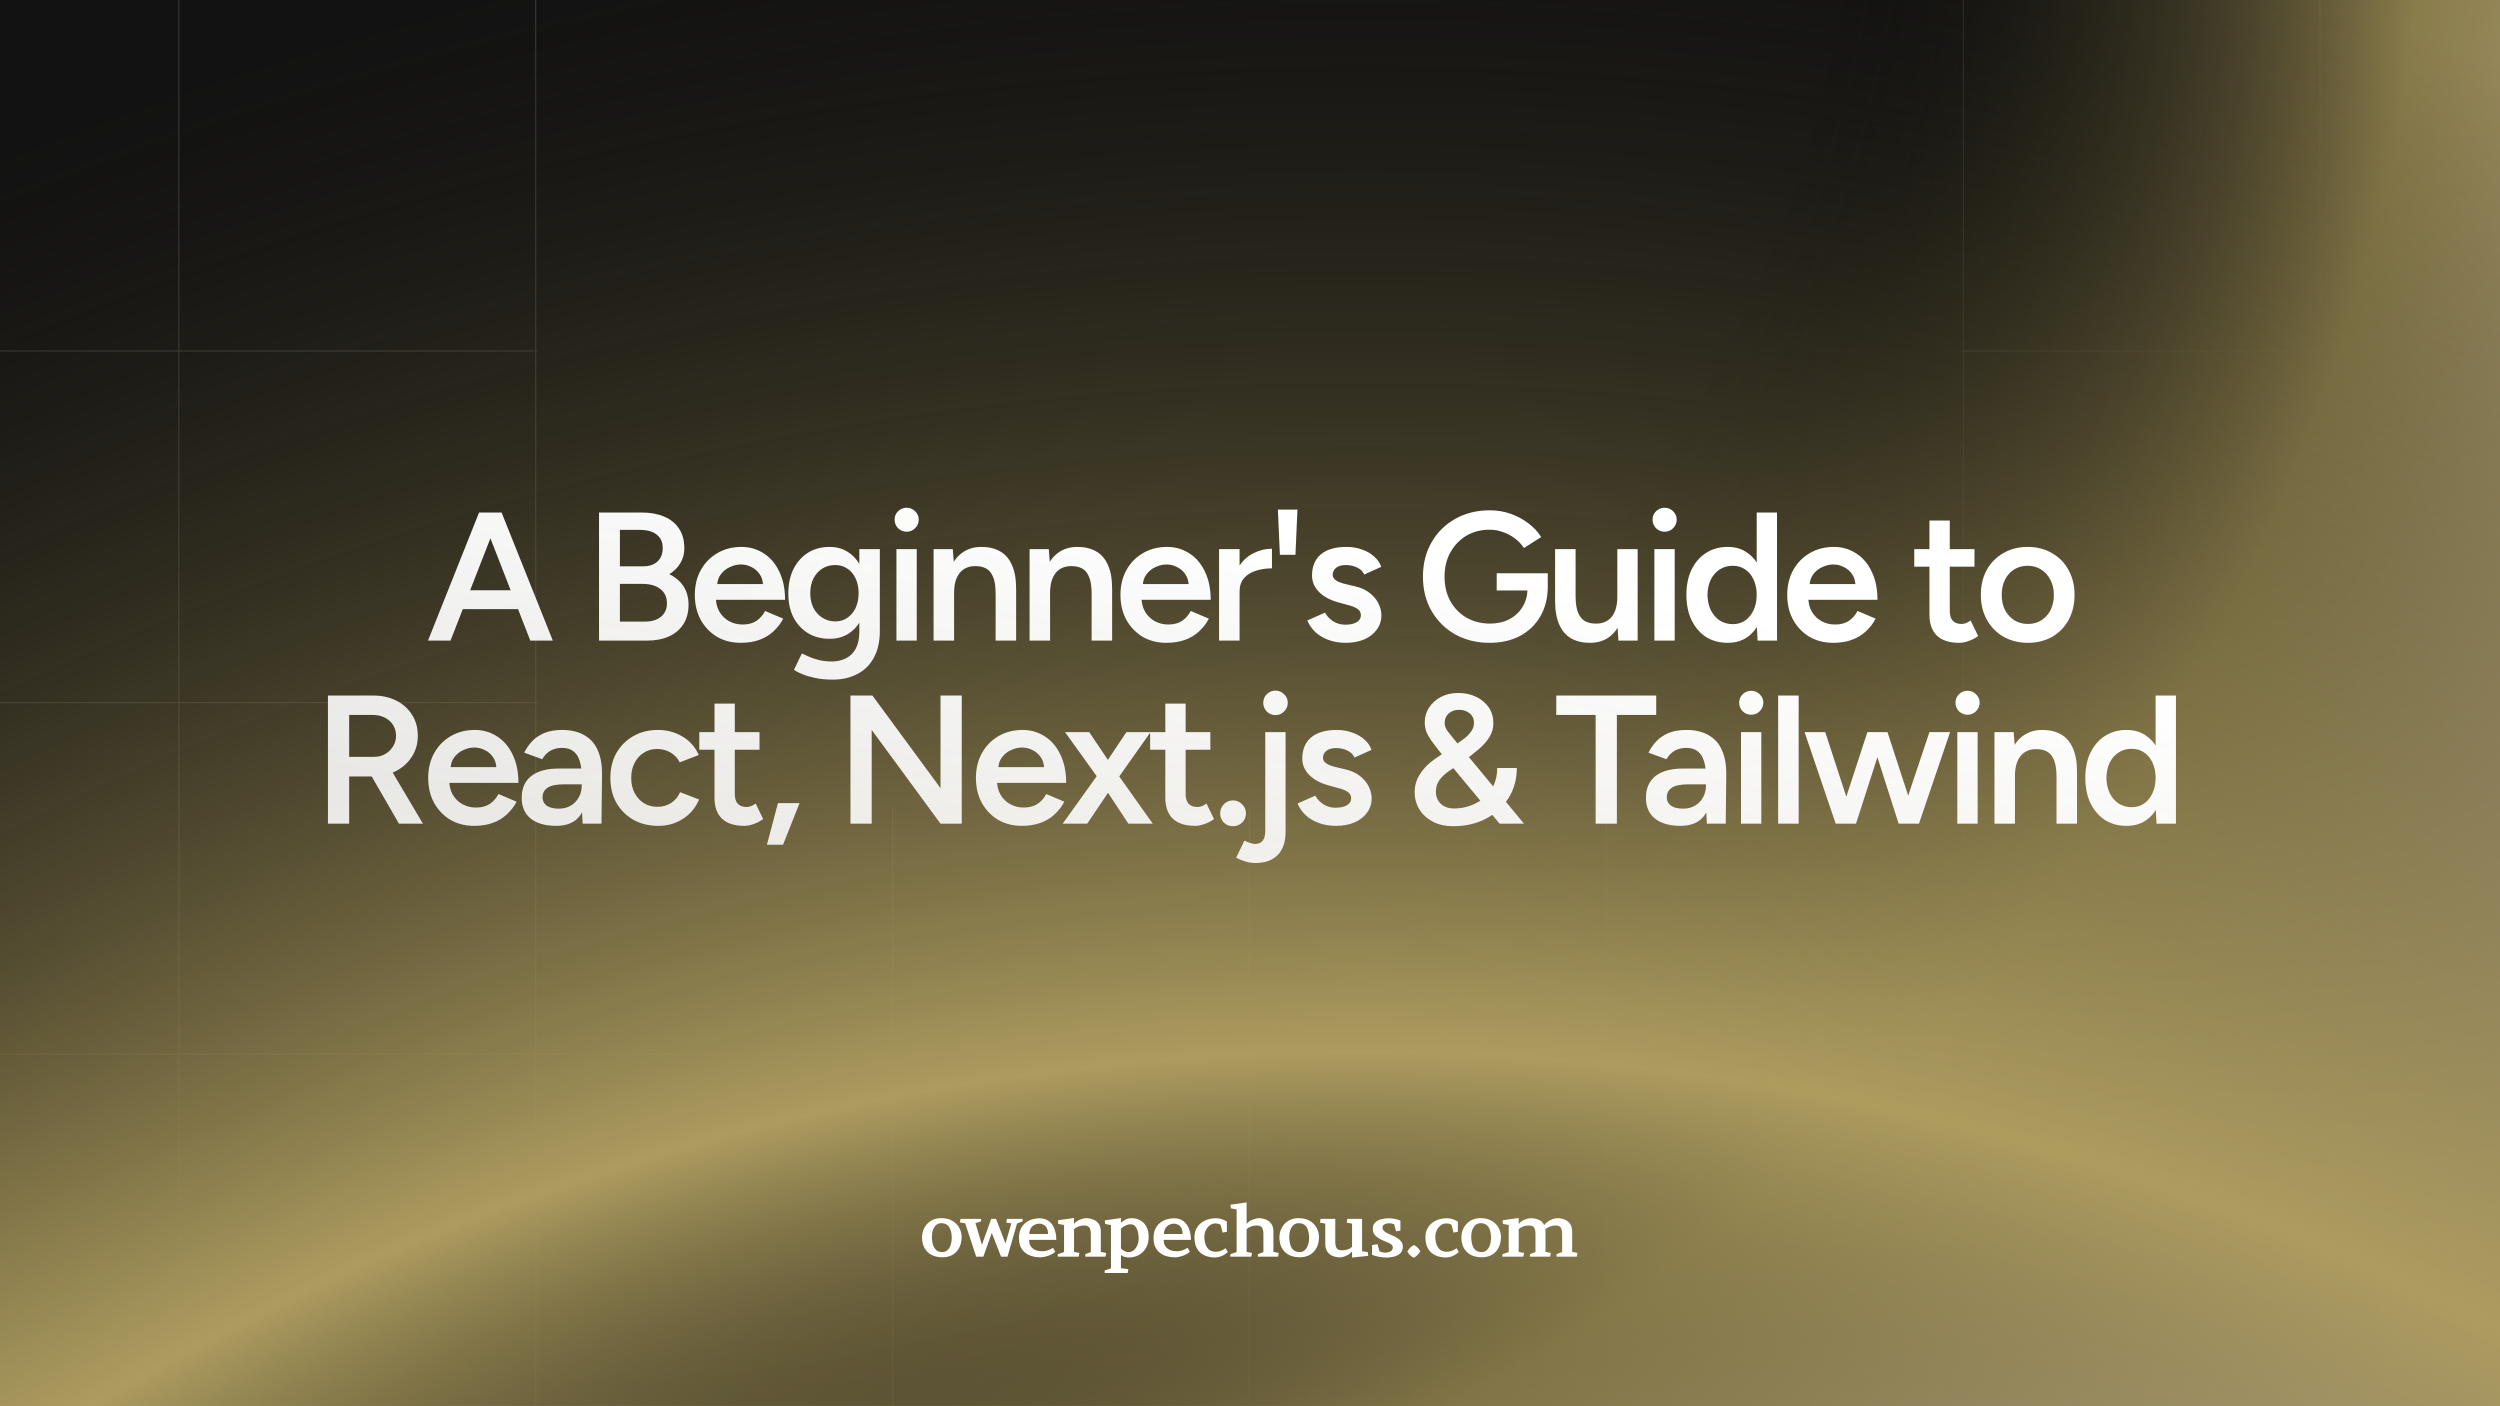 <svg width="1120" height="630" viewBox="0 0 1120 630" fill="none" xmlns="http://www.w3.org/2000/svg">
<g clip-path="url(#clip0_2_335)">
<rect width="1120" height="630" fill="#171717"/>
<g opacity="0.2" clip-path="url(#clip1_2_335)" filter="url(#filter0_f_2_335)">
<line x1="-79.5" y1="157.25" x2="1199.5" y2="157.25" stroke="white" stroke-width="0.5"/>
<line x1="-79.5" y1="314.75" x2="1199.5" y2="314.75" stroke="white" stroke-width="0.5"/>
<line x1="-79.5" y1="472.25" x2="1199.5" y2="472.25" stroke="white" stroke-width="0.5"/>
<line x1="-79.5" y1="629.75" x2="1199.5" y2="629.75" stroke="white" stroke-width="0.5"/>
<line x1="80.125" y1="630" x2="80.125" stroke="white" stroke-width="0.5"/>
<line x1="240" y1="630" x2="240" stroke="white" stroke-width="0.5"/>
<line x1="399.875" y1="630" x2="399.875" stroke="white" stroke-width="0.5"/>
<line x1="559.75" y1="630" x2="559.75" stroke="white" stroke-width="0.5"/>
<line x1="719.625" y1="630" x2="719.625" stroke="white" stroke-width="0.5"/>
<line x1="879.5" y1="630" x2="879.5" stroke="white" stroke-width="0.5"/>
<line x1="1039.38" y1="630" x2="1039.38" stroke="white" stroke-width="0.5"/>
</g>
<g filter="url(#filter1_f_2_335)">
<rect x="240.75" width="638.5" height="362" fill="#171717"/>
</g>
<g filter="url(#filter2_f_2_335)">
<rect x="1200" y="630" width="1200" height="630" transform="rotate(180 1200 630)" fill="url(#paint0_radial_2_335)"/>
</g>
<g filter="url(#filter3_f_2_335)">
<rect width="1200" height="630" fill="#171717" fill-opacity="0.01"/>
</g>
<g filter="url(#filter4_f_2_335)">
<rect x="1200" y="630" width="1200" height="630" transform="rotate(180 1200 630)" fill="url(#paint1_radial_2_335)"/>
</g>
<path d="M237.582 287L215.196 229.6H224.708L247.668 287H237.582ZM191.744 287L214.622 229.6H224.216L201.83 287H191.744ZM202.486 272.896V264.45H236.844V272.896H202.486ZM268.368 287V229.6H287.31C291.246 229.6 294.635 230.201 297.478 231.404C300.375 232.607 302.616 234.411 304.202 236.816C305.787 239.167 306.58 242.119 306.58 245.672C306.58 248.132 305.978 250.346 304.776 252.314C303.628 254.282 301.988 255.922 299.856 257.234C302.644 258.601 304.776 260.432 306.252 262.728C307.728 265.024 308.466 267.757 308.466 270.928C308.466 274.317 307.7 277.215 306.17 279.62C304.639 282.025 302.48 283.857 299.692 285.114C296.904 286.371 293.596 287 289.77 287H268.368ZM277.716 278.472H289.032C292.038 278.472 294.416 277.734 296.166 276.258C297.915 274.782 298.79 272.787 298.79 270.272C298.79 267.539 297.806 265.407 295.838 263.876C293.924 262.345 291.218 261.58 287.72 261.58H277.716V278.472ZM277.716 253.708H288.13C290.863 253.708 292.995 252.997 294.526 251.576C296.111 250.1 296.904 248.077 296.904 245.508C296.904 242.884 296.002 240.889 294.198 239.522C292.448 238.101 289.988 237.39 286.818 237.39H277.716V253.708ZM331.861 287.984C327.87 287.984 324.317 287.082 321.201 285.278C318.139 283.419 315.707 280.877 313.903 277.652C312.153 274.427 311.279 270.709 311.279 266.5C311.279 262.291 312.181 258.573 313.985 255.348C315.789 252.123 318.249 249.608 321.365 247.804C324.535 245.945 328.143 245.016 332.189 245.016C335.851 245.016 339.159 245.973 342.111 247.886C345.063 249.745 347.386 252.451 349.081 256.004C350.83 259.557 351.705 263.794 351.705 268.714H319.479L320.709 267.566C320.709 270.081 321.255 272.267 322.349 274.126C323.442 275.93 324.891 277.324 326.695 278.308C328.499 279.292 330.494 279.784 332.681 279.784C335.195 279.784 337.273 279.237 338.913 278.144C340.553 276.996 341.837 275.52 342.767 273.716L350.885 277.16C349.737 279.347 348.261 281.26 346.457 282.9C344.707 284.54 342.603 285.797 340.143 286.672C337.737 287.547 334.977 287.984 331.861 287.984ZM321.283 262.81L319.971 261.662H343.095L341.865 262.81C341.865 260.569 341.373 258.737 340.389 257.316C339.405 255.84 338.147 254.747 336.617 254.036C335.141 253.271 333.583 252.888 331.943 252.888C330.303 252.888 328.663 253.271 327.023 254.036C325.383 254.747 324.016 255.84 322.923 257.316C321.829 258.737 321.283 260.569 321.283 262.81ZM373.089 304.466C370.191 304.466 367.567 304.22 365.217 303.728C362.921 303.236 360.98 302.662 359.395 302.006C357.809 301.35 356.579 300.721 355.705 300.12L359.231 292.74C359.996 293.123 361.007 293.587 362.265 294.134C363.577 294.735 365.107 295.255 366.857 295.692C368.606 296.129 370.574 296.348 372.761 296.348C375.111 296.348 377.216 295.856 379.075 294.872C380.933 293.943 382.382 292.494 383.421 290.526C384.459 288.558 384.979 286.043 384.979 282.982V246H394.163V282.736C394.163 287.383 393.288 291.319 391.539 294.544C389.789 297.824 387.329 300.284 384.159 301.924C380.988 303.619 377.298 304.466 373.089 304.466ZM371.695 286.18C367.977 286.18 364.725 285.333 361.937 283.638C359.203 281.943 357.044 279.593 355.459 276.586C353.928 273.525 353.163 269.999 353.163 266.008C353.163 261.744 353.928 258.054 355.459 254.938C357.044 251.822 359.203 249.389 361.937 247.64C364.725 245.891 367.977 245.016 371.695 245.016C375.029 245.016 377.927 245.891 380.387 247.64C382.901 249.389 384.842 251.849 386.209 255.02C387.575 258.136 388.259 261.826 388.259 266.09C388.259 270.135 387.575 273.661 386.209 276.668C384.842 279.675 382.901 282.025 380.387 283.72C377.927 285.36 375.029 286.18 371.695 286.18ZM374.237 278.39C376.314 278.39 378.118 277.843 379.649 276.75C381.234 275.657 382.464 274.181 383.339 272.322C384.213 270.409 384.651 268.222 384.651 265.762C384.651 263.247 384.213 261.061 383.339 259.202C382.464 257.289 381.234 255.813 379.649 254.774C378.063 253.681 376.232 253.134 374.155 253.134C371.968 253.134 370.027 253.681 368.333 254.774C366.693 255.813 365.381 257.289 364.397 259.202C363.467 261.061 363.003 263.247 363.003 265.762C363.003 268.222 363.467 270.409 364.397 272.322C365.381 274.181 366.72 275.657 368.415 276.75C370.109 277.843 372.05 278.39 374.237 278.39ZM401.6 287V246H410.702V287H401.6ZM406.192 238.21C404.716 238.21 403.432 237.691 402.338 236.652C401.3 235.559 400.78 234.274 400.78 232.798C400.78 231.322 401.3 230.065 402.338 229.026C403.432 227.987 404.716 227.468 406.192 227.468C407.668 227.468 408.926 227.987 409.964 229.026C411.058 230.065 411.604 231.322 411.604 232.798C411.604 234.274 411.058 235.559 409.964 236.652C408.926 237.691 407.668 238.21 406.192 238.21ZM418.246 287V246H426.856L427.43 253.544V287H418.246ZM446.044 287V266.008H455.228V287H446.044ZM446.044 266.008C446.044 262.728 445.662 260.213 444.896 258.464C444.186 256.66 443.147 255.403 441.78 254.692C440.468 253.981 438.91 253.626 437.106 253.626C434.045 253.571 431.667 254.583 429.972 256.66C428.278 258.737 427.43 261.717 427.43 265.598H423.986C423.986 261.279 424.615 257.589 425.872 254.528C427.13 251.412 428.934 249.061 431.284 247.476C433.635 245.836 436.423 245.016 439.648 245.016C442.928 245.016 445.716 245.672 448.012 246.984C450.363 248.296 452.14 250.346 453.342 253.134C454.6 255.867 455.228 259.448 455.228 263.876V266.008H446.044ZM461.252 287V246H469.862L470.436 253.544V287H461.252ZM489.05 287V266.008H498.234V287H489.05ZM489.05 266.008C489.05 262.728 488.667 260.213 487.902 258.464C487.191 256.66 486.152 255.403 484.786 254.692C483.474 253.981 481.916 253.626 480.112 253.626C477.05 253.571 474.672 254.583 472.978 256.66C471.283 258.737 470.436 261.717 470.436 265.598H466.992C466.992 261.279 467.62 257.589 468.878 254.528C470.135 251.412 471.939 249.061 474.29 247.476C476.64 245.836 479.428 245.016 482.654 245.016C485.934 245.016 488.722 245.672 491.018 246.984C493.368 248.296 495.145 250.346 496.348 253.134C497.605 255.867 498.234 259.448 498.234 263.876V266.008H489.05ZM522.543 287.984C518.552 287.984 514.999 287.082 511.883 285.278C508.821 283.419 506.389 280.877 504.585 277.652C502.835 274.427 501.961 270.709 501.961 266.5C501.961 262.291 502.863 258.573 504.667 255.348C506.471 252.123 508.931 249.608 512.047 247.804C515.217 245.945 518.825 245.016 522.871 245.016C526.533 245.016 529.841 245.973 532.793 247.886C535.745 249.745 538.068 252.451 539.763 256.004C541.512 259.557 542.387 263.794 542.387 268.714H510.161L511.391 267.566C511.391 270.081 511.937 272.267 513.031 274.126C514.124 275.93 515.573 277.324 517.377 278.308C519.181 279.292 521.176 279.784 523.363 279.784C525.877 279.784 527.955 279.237 529.595 278.144C531.235 276.996 532.519 275.52 533.449 273.716L541.567 277.16C540.419 279.347 538.943 281.26 537.139 282.9C535.389 284.54 533.285 285.797 530.825 286.672C528.419 287.547 525.659 287.984 522.543 287.984ZM511.965 262.81L510.653 261.662H533.777L532.547 262.81C532.547 260.569 532.055 258.737 531.071 257.316C530.087 255.84 528.829 254.747 527.299 254.036C525.823 253.271 524.265 252.888 522.625 252.888C520.985 252.888 519.345 253.271 517.705 254.036C516.065 254.747 514.698 255.84 513.605 257.316C512.511 258.737 511.965 260.569 511.965 262.81ZM552.209 265.188C552.209 260.76 553.056 257.125 554.751 254.282C556.445 251.439 558.632 249.335 561.311 247.968C564.044 246.547 566.887 245.836 569.839 245.836V254.61C567.324 254.61 564.946 254.965 562.705 255.676C560.518 256.332 558.741 257.425 557.375 258.956C556.008 260.487 555.325 262.509 555.325 265.024L552.209 265.188ZM546.141 287V246H555.325V287H546.141ZM573.388 248.542L572.486 228.288H581.26L580.358 248.542H573.388ZM602.872 287.984C600.139 287.984 597.624 287.574 595.328 286.754C593.032 285.934 591.064 284.786 589.424 283.31C587.784 281.779 586.527 280.003 585.652 277.98L593.606 274.454C594.426 275.985 595.629 277.269 597.214 278.308C598.854 279.347 600.658 279.866 602.626 279.866C604.758 279.866 606.453 279.511 607.71 278.8C609.022 278.035 609.678 276.996 609.678 275.684C609.678 274.427 609.186 273.47 608.202 272.814C607.218 272.103 605.824 271.529 604.02 271.092L600.166 270.026C596.285 269.042 593.251 267.484 591.064 265.352C588.877 263.165 587.784 260.678 587.784 257.89C587.784 253.79 589.096 250.619 591.72 248.378C594.399 246.137 598.225 245.016 603.2 245.016C605.715 245.016 608.011 245.399 610.088 246.164C612.22 246.875 614.051 247.913 615.582 249.28C617.113 250.592 618.179 252.15 618.78 253.954L611.154 257.398C610.607 256.031 609.569 254.993 608.038 254.282C606.507 253.517 604.813 253.134 602.954 253.134C601.095 253.134 599.647 253.544 598.608 254.364C597.569 255.129 597.05 256.223 597.05 257.644C597.05 258.464 597.515 259.229 598.444 259.94C599.373 260.596 600.713 261.143 602.462 261.58L607.3 262.728C609.979 263.384 612.165 264.423 613.86 265.844C615.555 267.211 616.812 268.769 617.632 270.518C618.452 272.213 618.862 273.935 618.862 275.684C618.862 278.144 618.151 280.303 616.73 282.162C615.363 284.021 613.477 285.469 611.072 286.508C608.667 287.492 605.933 287.984 602.872 287.984ZM667.408 287.984C661.614 287.984 656.448 286.727 651.91 284.212C647.428 281.643 643.902 278.144 641.332 273.716C638.763 269.233 637.478 264.122 637.478 258.382C637.478 252.533 638.763 247.394 641.332 242.966C643.902 238.483 647.428 234.985 651.91 232.47C656.448 229.901 661.614 228.616 667.408 228.616C670.743 228.616 673.859 229.135 676.756 230.174C679.708 231.213 682.36 232.634 684.71 234.438C687.061 236.187 688.974 238.237 690.45 240.588L682.742 245.508C681.704 243.923 680.364 242.501 678.724 241.244C677.084 239.987 675.28 239.03 673.312 238.374C671.399 237.663 669.431 237.308 667.408 237.308C663.472 237.308 659.974 238.21 656.912 240.014C653.906 241.818 651.528 244.305 649.778 247.476C648.029 250.592 647.154 254.227 647.154 258.382C647.154 262.427 648.002 266.035 649.696 269.206C651.446 272.377 653.851 274.864 656.912 276.668C660.028 278.472 663.609 279.374 667.654 279.374C670.825 279.374 673.668 278.718 676.182 277.406C678.697 276.094 680.665 274.263 682.086 271.912C683.562 269.561 684.3 266.855 684.3 263.794L693.402 262.646C693.402 267.839 692.282 272.349 690.04 276.176C687.854 279.948 684.792 282.873 680.856 284.95C676.975 286.973 672.492 287.984 667.408 287.984ZM670.524 264.532V256.824H693.402V263.22L688.318 264.532H670.524ZM725.054 287L724.562 279.456V246H733.664V287H725.054ZM696.682 266.992V246H705.866V266.992H696.682ZM705.866 266.992C705.866 270.217 706.249 272.732 707.014 274.536C707.78 276.34 708.818 277.597 710.13 278.308C711.497 279.019 713.055 279.374 714.804 279.374C717.92 279.429 720.326 278.417 722.02 276.34C723.715 274.263 724.562 271.283 724.562 267.402H728.006C728.006 271.721 727.35 275.438 726.038 278.554C724.781 281.615 722.977 283.966 720.626 285.606C718.33 287.191 715.542 287.984 712.262 287.984C709.037 287.984 706.249 287.328 703.898 286.016C701.602 284.704 699.826 282.654 698.568 279.866C697.311 277.078 696.682 273.497 696.682 269.124V266.992H705.866ZM741.164 287V246H750.266V287H741.164ZM745.756 238.21C744.28 238.21 742.995 237.691 741.902 236.652C740.863 235.559 740.344 234.274 740.344 232.798C740.344 231.322 740.863 230.065 741.902 229.026C742.995 227.987 744.28 227.468 745.756 227.468C747.232 227.468 748.489 227.987 749.528 229.026C750.621 230.065 751.168 231.322 751.168 232.798C751.168 234.274 750.621 235.559 749.528 236.652C748.489 237.691 747.232 238.21 745.756 238.21ZM787.412 287L787.002 279.374V229.6H796.104V287H787.412ZM774.046 287.984C770.328 287.984 767.076 287.109 764.288 285.36C761.554 283.556 759.395 281.041 757.81 277.816C756.279 274.591 755.514 270.819 755.514 266.5C755.514 262.127 756.279 258.355 757.81 255.184C759.395 251.959 761.554 249.471 764.288 247.722C767.076 245.918 770.328 245.016 774.046 245.016C777.49 245.016 780.442 245.918 782.902 247.722C785.416 249.471 787.33 251.959 788.642 255.184C789.954 258.355 790.61 262.127 790.61 266.5C790.61 270.819 789.954 274.591 788.642 277.816C787.33 281.041 785.416 283.556 782.902 285.36C780.442 287.109 777.49 287.984 774.046 287.984ZM776.342 279.62C778.419 279.62 780.25 279.073 781.836 277.98C783.476 276.832 784.733 275.274 785.608 273.306C786.537 271.338 787.002 269.069 787.002 266.5C787.002 263.931 786.537 261.662 785.608 259.694C784.733 257.726 783.476 256.195 781.836 255.102C780.25 254.009 778.392 253.462 776.26 253.462C774.073 253.462 772.132 254.009 770.438 255.102C768.743 256.195 767.404 257.726 766.42 259.694C765.49 261.662 764.998 263.931 764.944 266.5C764.998 269.069 765.49 271.338 766.42 273.306C767.404 275.274 768.743 276.832 770.438 277.98C772.187 279.073 774.155 279.62 776.342 279.62ZM821.263 287.984C817.272 287.984 813.719 287.082 810.603 285.278C807.542 283.419 805.109 280.877 803.305 277.652C801.556 274.427 800.681 270.709 800.681 266.5C800.681 262.291 801.583 258.573 803.387 255.348C805.191 252.123 807.651 249.608 810.767 247.804C813.938 245.945 817.546 245.016 821.591 245.016C825.254 245.016 828.561 245.973 831.513 247.886C834.465 249.745 836.788 252.451 838.483 256.004C840.232 259.557 841.107 263.794 841.107 268.714H808.881L810.111 267.566C810.111 270.081 810.658 272.267 811.751 274.126C812.844 275.93 814.293 277.324 816.097 278.308C817.901 279.292 819.896 279.784 822.083 279.784C824.598 279.784 826.675 279.237 828.315 278.144C829.955 276.996 831.24 275.52 832.169 273.716L840.287 277.16C839.139 279.347 837.663 281.26 835.859 282.9C834.11 284.54 832.005 285.797 829.545 286.672C827.14 287.547 824.379 287.984 821.263 287.984ZM810.685 262.81L809.373 261.662H832.497L831.267 262.81C831.267 260.569 830.775 258.737 829.791 257.316C828.807 255.84 827.55 254.747 826.019 254.036C824.543 253.271 822.985 252.888 821.345 252.888C819.705 252.888 818.065 253.271 816.425 254.036C814.785 254.747 813.418 255.84 812.325 257.316C811.232 258.737 810.685 260.569 810.685 262.81ZM877.678 287.984C873.36 287.984 870.052 286.918 867.756 284.786C865.515 282.599 864.394 279.483 864.394 275.438V233.208H873.496V273.716C873.496 275.629 873.934 277.078 874.808 278.062C875.738 279.046 877.077 279.538 878.826 279.538C879.373 279.538 879.974 279.429 880.63 279.21C881.286 278.991 882.024 278.581 882.844 277.98L886.206 284.95C884.785 285.934 883.364 286.672 881.942 287.164C880.521 287.711 879.1 287.984 877.678 287.984ZM857.588 253.872V246H884.566V253.872H857.588ZM908.571 287.984C904.471 287.984 900.808 287.082 897.583 285.278C894.412 283.419 891.925 280.877 890.121 277.652C888.317 274.427 887.415 270.709 887.415 266.5C887.415 262.291 888.29 258.573 890.039 255.348C891.843 252.123 894.33 249.608 897.501 247.804C900.672 245.945 904.307 245.016 908.407 245.016C912.507 245.016 916.142 245.945 919.313 247.804C922.484 249.608 924.944 252.123 926.693 255.348C928.497 258.573 929.399 262.291 929.399 266.5C929.399 270.709 928.524 274.427 926.775 277.652C925.026 280.877 922.566 283.419 919.395 285.278C916.224 287.082 912.616 287.984 908.571 287.984ZM908.571 279.538C910.812 279.538 912.808 278.991 914.557 277.898C916.306 276.75 917.673 275.219 918.657 273.306C919.641 271.338 920.133 269.069 920.133 266.5C920.133 263.931 919.614 261.689 918.575 259.776C917.591 257.808 916.224 256.277 914.475 255.184C912.726 254.036 910.703 253.462 908.407 253.462C906.111 253.462 904.088 254.009 902.339 255.102C900.59 256.195 899.223 257.726 898.239 259.694C897.255 261.662 896.763 263.931 896.763 266.5C896.763 269.069 897.255 271.338 898.239 273.306C899.278 275.219 900.672 276.75 902.421 277.898C904.225 278.991 906.275 279.538 908.571 279.538ZM146.918 369V311.6H167.172C171.108 311.6 174.579 312.365 177.586 313.896C180.593 315.427 182.943 317.559 184.638 320.292C186.333 322.971 187.18 326.087 187.18 329.64C187.18 333.193 186.278 336.337 184.474 339.07C182.725 341.803 180.292 343.963 177.176 345.548C174.06 347.079 170.534 347.844 166.598 347.844H156.43V369H146.918ZM178.734 369L165.286 345.712L172.666 340.628L189.476 369H178.734ZM156.43 339.07H167.582C169.441 339.07 171.081 338.66 172.502 337.84C173.978 337.02 175.153 335.899 176.028 334.478C176.957 333.057 177.422 331.444 177.422 329.64C177.422 326.907 176.438 324.665 174.47 322.916C172.502 321.167 169.96 320.292 166.844 320.292H156.43V339.07ZM212.413 369.984C208.422 369.984 204.869 369.082 201.753 367.278C198.692 365.419 196.259 362.877 194.455 359.652C192.706 356.427 191.831 352.709 191.831 348.5C191.831 344.291 192.733 340.573 194.537 337.348C196.341 334.123 198.801 331.608 201.917 329.804C205.088 327.945 208.696 327.016 212.741 327.016C216.404 327.016 219.711 327.973 222.663 329.886C225.615 331.745 227.938 334.451 229.633 338.004C231.382 341.557 232.257 345.794 232.257 350.714H200.031L201.261 349.566C201.261 352.081 201.808 354.267 202.901 356.126C203.994 357.93 205.443 359.324 207.247 360.308C209.051 361.292 211.046 361.784 213.233 361.784C215.748 361.784 217.825 361.237 219.465 360.144C221.105 358.996 222.39 357.52 223.319 355.716L231.437 359.16C230.289 361.347 228.813 363.26 227.009 364.9C225.26 366.54 223.155 367.797 220.695 368.672C218.29 369.547 215.529 369.984 212.413 369.984ZM201.835 344.81L200.523 343.662H223.647L222.417 344.81C222.417 342.569 221.925 340.737 220.941 339.316C219.957 337.84 218.7 336.747 217.169 336.036C215.693 335.271 214.135 334.888 212.495 334.888C210.855 334.888 209.215 335.271 207.575 336.036C205.935 336.747 204.568 337.84 203.475 339.316C202.382 340.737 201.835 342.569 201.835 344.81ZM261.021 369L260.611 361.292V347.926C260.611 345.138 260.31 342.815 259.709 340.956C259.162 339.043 258.233 337.594 256.921 336.61C255.664 335.571 253.969 335.052 251.837 335.052C249.869 335.052 248.147 335.462 246.671 336.282C245.195 337.102 243.938 338.387 242.899 340.136L234.863 337.184C235.738 335.38 236.886 333.713 238.307 332.182C239.783 330.597 241.614 329.339 243.801 328.41C246.042 327.481 248.721 327.016 251.837 327.016C255.828 327.016 259.162 327.809 261.841 329.394C264.52 330.925 266.488 333.139 267.745 336.036C269.057 338.933 269.713 342.432 269.713 346.532L269.467 369H261.021ZM249.213 369.984C244.293 369.984 240.466 368.891 237.733 366.704C235.054 364.517 233.715 361.429 233.715 357.438C233.715 353.174 235.136 349.921 237.979 347.68C240.876 345.439 244.894 344.318 250.033 344.318H261.021V351.37H252.985C249.322 351.37 246.753 351.889 245.277 352.928C243.801 353.912 243.063 355.333 243.063 357.192C243.063 358.777 243.692 360.035 244.949 360.964C246.261 361.839 248.065 362.276 250.361 362.276C252.438 362.276 254.242 361.811 255.773 360.882C257.304 359.953 258.479 358.723 259.299 357.192C260.174 355.661 260.611 353.939 260.611 352.026H263.317C263.317 357.602 262.196 362.003 259.955 365.228C257.714 368.399 254.133 369.984 249.213 369.984ZM294.921 369.984C290.712 369.984 286.994 369.082 283.769 367.278C280.544 365.419 278.002 362.877 276.143 359.652C274.339 356.427 273.437 352.709 273.437 348.5C273.437 344.291 274.339 340.573 276.143 337.348C278.002 334.123 280.516 331.608 283.687 329.804C286.912 327.945 290.602 327.016 294.757 327.016C298.802 327.016 302.465 328 305.745 329.968C309.025 331.881 311.458 334.642 313.043 338.25L304.515 341.53C303.64 339.726 302.301 338.277 300.497 337.184C298.693 336.091 296.643 335.544 294.347 335.544C292.106 335.544 290.11 336.118 288.361 337.266C286.612 338.359 285.245 339.89 284.261 341.858C283.277 343.771 282.785 345.985 282.785 348.5C282.785 351.015 283.277 353.256 284.261 355.224C285.3 357.137 286.694 358.668 288.443 359.816C290.247 360.909 292.27 361.456 294.511 361.456C296.807 361.456 298.857 360.882 300.661 359.734C302.465 358.531 303.804 356.919 304.679 354.896L313.207 358.176C311.622 361.893 309.189 364.791 305.909 366.868C302.684 368.945 299.021 369.984 294.921 369.984ZM333.374 369.984C329.056 369.984 325.748 368.918 323.452 366.786C321.211 364.599 320.09 361.483 320.09 357.438V315.208H329.192V355.716C329.192 357.629 329.63 359.078 330.504 360.062C331.434 361.046 332.773 361.538 334.522 361.538C335.069 361.538 335.67 361.429 336.326 361.21C336.982 360.991 337.72 360.581 338.54 359.98L341.902 366.95C340.481 367.934 339.06 368.672 337.638 369.164C336.217 369.711 334.796 369.984 333.374 369.984ZM313.284 335.872V328H340.262V335.872H313.284ZM343.59 378.43L348.51 359.816H358.186L350.806 378.43H343.59ZM381.009 369V311.6H390.849L421.353 353.092V311.6H430.865V369H421.353L390.521 327.016V369H381.009ZM457.795 369.984C453.804 369.984 450.251 369.082 447.135 367.278C444.073 365.419 441.641 362.877 439.837 359.652C438.087 356.427 437.213 352.709 437.213 348.5C437.213 344.291 438.115 340.573 439.919 337.348C441.723 334.123 444.183 331.608 447.299 329.804C450.469 327.945 454.077 327.016 458.123 327.016C461.785 327.016 465.093 327.973 468.045 329.886C470.997 331.745 473.32 334.451 475.015 338.004C476.764 341.557 477.639 345.794 477.639 350.714H445.413L446.643 349.566C446.643 352.081 447.189 354.267 448.283 356.126C449.376 357.93 450.825 359.324 452.629 360.308C454.433 361.292 456.428 361.784 458.615 361.784C461.129 361.784 463.207 361.237 464.847 360.144C466.487 358.996 467.771 357.52 468.701 355.716L476.819 359.16C475.671 361.347 474.195 363.26 472.391 364.9C470.641 366.54 468.537 367.797 466.077 368.672C463.671 369.547 460.911 369.984 457.795 369.984ZM447.217 344.81L445.905 343.662H469.029L467.799 344.81C467.799 342.569 467.307 340.737 466.323 339.316C465.339 337.84 464.081 336.747 462.551 336.036C461.075 335.271 459.517 334.888 457.877 334.888C456.237 334.888 454.597 335.271 452.957 336.036C451.317 336.747 449.95 337.84 448.857 339.316C447.763 340.737 447.217 342.569 447.217 344.81ZM476.088 369L492.898 345.548L504.624 328H515.448L499.458 350.632L487.076 369H476.088ZM505.526 369L493.39 350.632L477.154 328H487.978L499.786 345.548L516.432 369H505.526ZM535.351 369.984C531.032 369.984 527.725 368.918 525.429 366.786C523.187 364.599 522.067 361.483 522.067 357.438V315.208H531.169V355.716C531.169 357.629 531.606 359.078 532.481 360.062C533.41 361.046 534.749 361.538 536.499 361.538C537.045 361.538 537.647 361.429 538.303 361.21C538.959 360.991 539.697 360.581 540.517 359.98L543.879 366.95C542.457 367.934 541.036 368.672 539.615 369.164C538.193 369.711 536.772 369.984 535.351 369.984ZM515.261 335.872V328H542.239V335.872H515.261ZM552.372 370.148C550.787 370.148 549.42 369.601 548.272 368.508C547.179 367.36 546.632 365.993 546.632 364.408C546.632 362.823 547.179 361.456 548.272 360.308C549.42 359.16 550.787 358.586 552.372 358.586C553.957 358.586 555.324 359.16 556.472 360.308C557.62 361.456 558.194 362.823 558.194 364.408C558.194 365.993 557.62 367.36 556.472 368.508C555.324 369.601 553.957 370.148 552.372 370.148ZM571.431 320.374C569.9 320.374 568.588 319.827 567.495 318.734C566.456 317.641 565.937 316.356 565.937 314.88C565.937 313.349 566.456 312.065 567.495 311.026C568.588 309.933 569.9 309.386 571.431 309.386C572.907 309.386 574.191 309.933 575.285 311.026C576.378 312.065 576.925 313.349 576.925 314.88C576.925 316.356 576.378 317.641 575.285 318.734C574.191 319.827 572.907 320.374 571.431 320.374ZM562.329 386.63C559.65 386.63 556.807 385.837 553.801 384.252L557.491 376.626C558.475 377.118 559.377 377.473 560.197 377.692C561.017 377.965 561.7 378.102 562.247 378.102C565.308 378.102 566.839 376.134 566.839 372.198V328H575.941V372.69C575.941 377.173 574.765 380.617 572.415 383.022C570.119 385.427 566.757 386.63 562.329 386.63ZM598.509 369.984C595.776 369.984 593.261 369.574 590.965 368.754C588.669 367.934 586.701 366.786 585.061 365.31C583.421 363.779 582.164 362.003 581.289 359.98L589.243 356.454C590.063 357.985 591.266 359.269 592.851 360.308C594.491 361.347 596.295 361.866 598.263 361.866C600.395 361.866 602.09 361.511 603.347 360.8C604.659 360.035 605.315 358.996 605.315 357.684C605.315 356.427 604.823 355.47 603.839 354.814C602.855 354.103 601.461 353.529 599.657 353.092L595.803 352.026C591.922 351.042 588.888 349.484 586.701 347.352C584.515 345.165 583.421 342.678 583.421 339.89C583.421 335.79 584.733 332.619 587.357 330.378C590.036 328.137 593.863 327.016 598.837 327.016C601.352 327.016 603.648 327.399 605.725 328.164C607.857 328.875 609.689 329.913 611.219 331.28C612.75 332.592 613.816 334.15 614.417 335.954L606.791 339.398C606.245 338.031 605.206 336.993 603.675 336.282C602.145 335.517 600.45 335.134 598.591 335.134C596.733 335.134 595.284 335.544 594.245 336.364C593.207 337.129 592.687 338.223 592.687 339.644C592.687 340.464 593.152 341.229 594.081 341.94C595.011 342.596 596.35 343.143 598.099 343.58L602.937 344.728C605.616 345.384 607.803 346.423 609.497 347.844C611.192 349.211 612.449 350.769 613.269 352.518C614.089 354.213 614.499 355.935 614.499 357.684C614.499 360.144 613.789 362.303 612.367 364.162C611.001 366.021 609.115 367.469 606.709 368.508C604.304 369.492 601.571 369.984 598.509 369.984ZM650.91 370.148C647.575 370.148 644.623 369.492 642.054 368.18C639.484 366.868 637.462 365.064 635.986 362.768C634.51 360.472 633.772 357.848 633.772 354.896C633.772 352.709 634.182 350.714 635.002 348.91C635.876 347.051 637.024 345.357 638.446 343.826C639.867 342.295 641.48 340.929 643.284 339.726L652.714 333.248C653.807 332.483 654.928 331.663 656.076 330.788C657.224 329.913 658.208 328.902 659.028 327.754C659.902 326.606 660.34 325.294 660.34 323.818C660.34 322.014 659.684 320.593 658.372 319.554C657.114 318.515 655.502 317.996 653.534 317.996C651.784 317.996 650.281 318.543 649.024 319.636C647.821 320.729 647.22 322.096 647.22 323.736C647.22 325.212 647.684 326.524 648.614 327.672C649.543 328.82 650.636 330.187 651.894 331.772L662.472 344.482L682.726 369H671.82L655.584 349.566L644.76 336.446C643.338 334.642 642.136 333.057 641.152 331.69C640.168 330.269 639.43 328.929 638.938 327.672C638.5 326.36 638.282 325.021 638.282 323.654C638.282 321.139 638.938 318.898 640.25 316.93C641.616 314.907 643.42 313.322 645.662 312.174C647.903 311.026 650.418 310.452 653.206 310.452C656.267 310.452 658.973 311.026 661.324 312.174C663.729 313.322 665.615 314.907 666.982 316.93C668.348 318.953 669.032 321.303 669.032 323.982C669.032 326.169 668.458 328.219 667.31 330.132C666.162 332.045 664.522 333.904 662.39 335.708C660.312 337.512 657.852 339.425 655.01 341.448L649.106 345.466C648.067 346.177 647.11 346.969 646.236 347.844C645.361 348.719 644.65 349.703 644.104 350.796C643.557 351.889 643.284 353.201 643.284 354.732C643.284 356.919 644.022 358.723 645.498 360.144C647.028 361.511 648.996 362.194 651.402 362.194C653.916 362.194 656.322 361.784 658.618 360.964C660.968 360.144 663.046 358.969 664.85 357.438C666.708 355.853 668.157 353.939 669.196 351.698C670.234 349.457 670.754 346.915 670.754 344.072H679.528C679.528 349.101 678.298 353.584 675.838 357.52C673.378 361.456 669.988 364.545 665.67 366.786C661.406 369.027 656.486 370.148 650.91 370.148ZM714.845 369V320.292H697.215V311.6H741.987V320.292H724.357V369H714.845ZM764.684 369L764.274 361.292V347.926C764.274 345.138 763.973 342.815 763.372 340.956C762.825 339.043 761.896 337.594 760.584 336.61C759.326 335.571 757.632 335.052 755.5 335.052C753.532 335.052 751.81 335.462 750.334 336.282C748.858 337.102 747.6 338.387 746.562 340.136L738.526 337.184C739.4 335.38 740.548 333.713 741.97 332.182C743.446 330.597 745.277 329.339 747.464 328.41C749.705 327.481 752.384 327.016 755.5 327.016C759.49 327.016 762.825 327.809 765.504 329.394C768.182 330.925 770.15 333.139 771.408 336.036C772.72 338.933 773.376 342.432 773.376 346.532L773.13 369H764.684ZM752.876 369.984C747.956 369.984 744.129 368.891 741.396 366.704C738.717 364.517 737.378 361.429 737.378 357.438C737.378 353.174 738.799 349.921 741.642 347.68C744.539 345.439 748.557 344.318 753.696 344.318H764.684V351.37H756.648C752.985 351.37 750.416 351.889 748.94 352.928C747.464 353.912 746.726 355.333 746.726 357.192C746.726 358.777 747.354 360.035 748.612 360.964C749.924 361.839 751.728 362.276 754.024 362.276C756.101 362.276 757.905 361.811 759.436 360.882C760.966 359.953 762.142 358.723 762.962 357.192C763.836 355.661 764.274 353.939 764.274 352.026H766.98C766.98 357.602 765.859 362.003 763.618 365.228C761.376 368.399 757.796 369.984 752.876 369.984ZM779.969 369V328H789.071V369H779.969ZM784.561 320.21C783.085 320.21 781.801 319.691 780.707 318.652C779.669 317.559 779.149 316.274 779.149 314.798C779.149 313.322 779.669 312.065 780.707 311.026C781.801 309.987 783.085 309.468 784.561 309.468C786.037 309.468 787.295 309.987 788.333 311.026C789.427 312.065 789.973 313.322 789.973 314.798C789.973 316.274 789.427 317.559 788.333 318.652C787.295 319.691 786.037 320.21 784.561 320.21ZM796.615 369V311.6H805.799V369H796.615ZM850.68 369L864.374 328H873.64L859.7 369H850.68ZM823.21 369L836.576 328H844.694L831.492 369H823.21ZM822.39 369L808.45 328H817.716L831.082 369H822.39ZM850.598 369L837.478 328H845.596L858.962 369H850.598ZM876.874 369V328H885.976V369H876.874ZM881.466 320.21C879.99 320.21 878.705 319.691 877.612 318.652C876.573 317.559 876.054 316.274 876.054 314.798C876.054 313.322 876.573 312.065 877.612 311.026C878.705 309.987 879.99 309.468 881.466 309.468C882.942 309.468 884.199 309.987 885.238 311.026C886.331 312.065 886.878 313.322 886.878 314.798C886.878 316.274 886.331 317.559 885.238 318.652C884.199 319.691 882.942 320.21 881.466 320.21ZM893.52 369V328H902.13L902.704 335.544V369H893.52ZM921.318 369V348.008H930.502V369H921.318ZM921.318 348.008C921.318 344.728 920.935 342.213 920.17 340.464C919.459 338.66 918.42 337.403 917.054 336.692C915.742 335.981 914.184 335.626 912.38 335.626C909.318 335.571 906.94 336.583 905.246 338.66C903.551 340.737 902.704 343.717 902.704 347.598H899.26C899.26 343.279 899.888 339.589 901.146 336.528C902.403 333.412 904.207 331.061 906.558 329.476C908.908 327.836 911.696 327.016 914.922 327.016C918.202 327.016 920.99 327.672 923.286 328.984C925.636 330.296 927.413 332.346 928.616 335.134C929.873 337.867 930.502 341.448 930.502 345.876V348.008H921.318ZM966.127 369L965.717 361.374V311.6H974.819V369H966.127ZM952.761 369.984C949.043 369.984 945.791 369.109 943.003 367.36C940.269 365.556 938.11 363.041 936.525 359.816C934.994 356.591 934.229 352.819 934.229 348.5C934.229 344.127 934.994 340.355 936.525 337.184C938.11 333.959 940.269 331.471 943.003 329.722C945.791 327.918 949.043 327.016 952.761 327.016C956.205 327.016 959.157 327.918 961.617 329.722C964.131 331.471 966.045 333.959 967.357 337.184C968.669 340.355 969.325 344.127 969.325 348.5C969.325 352.819 968.669 356.591 967.357 359.816C966.045 363.041 964.131 365.556 961.617 367.36C959.157 369.109 956.205 369.984 952.761 369.984ZM955.057 361.62C957.134 361.62 958.965 361.073 960.551 359.98C962.191 358.832 963.448 357.274 964.323 355.306C965.252 353.338 965.717 351.069 965.717 348.5C965.717 345.931 965.252 343.662 964.323 341.694C963.448 339.726 962.191 338.195 960.551 337.102C958.965 336.009 957.107 335.462 954.975 335.462C952.788 335.462 950.847 336.009 949.153 337.102C947.458 338.195 946.119 339.726 945.135 341.694C944.205 343.662 943.713 345.931 943.659 348.5C943.713 351.069 944.205 353.338 945.135 355.306C946.119 357.274 947.458 358.832 949.153 359.98C950.902 361.073 952.87 361.62 955.057 361.62Z" fill="url(#paint2_linear_2_335)"/>
<path d="M421.683 545.72C423.603 545.72 425.246 546.115 426.611 546.904C427.977 547.672 429.011 548.707 429.715 550.008C430.441 551.288 430.803 552.696 430.803 554.232C430.803 555.981 430.462 557.539 429.779 558.904C429.097 560.269 428.115 561.336 426.835 562.104C425.555 562.872 424.009 563.256 422.195 563.256C420.169 563.256 418.473 562.861 417.107 562.072C415.763 561.283 414.75 560.227 414.067 558.904C413.406 557.56 413.075 556.067 413.075 554.424C413.075 552.76 413.438 551.277 414.163 549.976C414.889 548.653 415.891 547.619 417.171 546.872C418.473 546.104 419.977 545.72 421.683 545.72ZM422.163 560.92C423.102 560.92 423.881 560.621 424.499 560.024C425.118 559.427 425.587 558.648 425.907 557.688C426.227 556.728 426.387 555.693 426.387 554.584C426.387 553.773 426.313 552.984 426.163 552.216C426.035 551.427 425.801 550.723 425.459 550.104C425.118 549.464 424.638 548.952 424.019 548.568C423.422 548.184 422.654 547.992 421.715 547.992C420.798 547.992 420.019 548.269 419.379 548.824C418.761 549.379 418.291 550.115 417.971 551.032C417.651 551.949 417.491 552.963 417.491 554.072C417.491 554.861 417.555 555.661 417.683 556.472C417.811 557.283 418.046 558.029 418.387 558.712C418.729 559.373 419.198 559.907 419.795 560.312C420.414 560.717 421.203 560.92 422.163 560.92ZM453.082 548.056L450.81 547.736L451.162 546.04H458.138V547.16L455.642 548.12L451.354 563H448.474L444.314 552.344L440.538 563H437.338L432.41 548.056L430.01 547.64L430.33 546.04H439.546V547.16L436.986 547.96L439.898 557.656L444.058 546.04H446.234L450.458 557.08L453.082 548.056ZM461.034 555.448C461.034 556.664 461.301 557.645 461.834 558.392C462.368 559.139 463.082 559.693 463.978 560.056C464.896 560.397 465.888 560.568 466.954 560.568C467.701 560.568 468.48 560.44 469.29 560.184C470.122 559.928 470.944 559.533 471.754 559L472.778 560.856C471.733 561.667 470.602 562.275 469.386 562.68C468.17 563.085 467.029 563.288 465.962 563.288C464.746 563.288 463.573 563.128 462.442 562.808C461.312 562.488 460.298 561.987 459.402 561.304C458.506 560.621 457.792 559.736 457.258 558.648C456.746 557.539 456.49 556.195 456.49 554.616C456.49 552.973 456.768 551.587 457.322 550.456C457.898 549.325 458.634 548.419 459.53 547.736C460.426 547.053 461.408 546.563 462.474 546.264C463.541 545.944 464.565 545.784 465.546 545.784C467.36 545.784 468.821 546.221 469.93 547.096C471.061 547.971 471.893 549.144 472.426 550.616C472.96 552.067 473.226 553.677 473.226 555.448H461.034ZM469.514 552.824C469.514 551.693 469.322 550.797 468.938 550.136C468.554 549.453 468.064 548.963 467.466 548.664C466.869 548.344 466.25 548.184 465.61 548.184C464.885 548.184 464.181 548.355 463.498 548.696C462.837 549.037 462.282 549.549 461.834 550.232C461.408 550.915 461.173 551.779 461.13 552.824H469.514ZM474.099 548.312L473.939 546.68L481.171 545.656V548.312C481.896 547.437 482.782 546.797 483.827 546.392C484.872 545.965 485.832 545.752 486.707 545.752C487.731 545.752 488.734 545.944 489.715 546.328C490.696 546.691 491.507 547.299 492.147 548.152C492.808 549.005 493.15 550.168 493.171 551.64V560.856L495.571 561.304L495.251 563H486.195V561.88L488.691 560.92V552.92C488.691 551.555 488.478 550.563 488.051 549.944C487.624 549.325 486.814 549.016 485.619 549.016C484.766 549.016 483.912 549.176 483.059 549.496C482.227 549.816 481.598 550.221 481.171 550.712V560.856L483.571 561.304L483.251 563H473.875V561.88L476.691 560.92V548.792L474.099 548.312ZM495.117 548.344L494.957 546.712L502.189 545.688V547.832C502.914 547.171 503.65 546.659 504.397 546.296C505.143 545.933 506.018 545.752 507.021 545.752C508.429 545.752 509.698 546.072 510.829 546.712C511.981 547.331 512.898 548.259 513.581 549.496C514.263 550.733 514.605 552.269 514.605 554.104C514.605 555.64 514.359 556.984 513.869 558.136C513.378 559.288 512.706 560.259 511.853 561.048C511.021 561.816 510.082 562.392 509.037 562.776C507.991 563.16 506.914 563.352 505.805 563.352C505.165 563.352 504.546 563.277 503.949 563.128C503.373 563 502.786 562.712 502.189 562.264V568.152L505.517 568.6L505.197 570.296H494.893V569.176L497.709 568.216V548.824L495.117 548.344ZM506.413 548.472C505.73 548.472 505.015 548.653 504.269 549.016C503.543 549.357 502.85 549.816 502.189 550.392V559.288C503.277 560.397 504.407 560.952 505.581 560.952C506.477 560.952 507.266 560.664 507.949 560.088C508.631 559.491 509.165 558.723 509.549 557.784C509.933 556.845 510.125 555.843 510.125 554.776C510.125 553.795 510.007 552.824 509.773 551.864C509.538 550.883 509.154 550.072 508.621 549.432C508.087 548.792 507.351 548.472 506.413 548.472ZM521.333 555.448C521.333 556.664 521.6 557.645 522.133 558.392C522.666 559.139 523.381 559.693 524.277 560.056C525.194 560.397 526.186 560.568 527.253 560.568C528 560.568 528.778 560.44 529.589 560.184C530.421 559.928 531.242 559.533 532.053 559L533.077 560.856C532.032 561.667 530.901 562.275 529.685 562.68C528.469 563.085 527.328 563.288 526.261 563.288C525.045 563.288 523.872 563.128 522.741 562.808C521.61 562.488 520.597 561.987 519.701 561.304C518.805 560.621 518.09 559.736 517.557 558.648C517.045 557.539 516.789 556.195 516.789 554.616C516.789 552.973 517.066 551.587 517.621 550.456C518.197 549.325 518.933 548.419 519.829 547.736C520.725 547.053 521.706 546.563 522.773 546.264C523.84 545.944 524.864 545.784 525.845 545.784C527.658 545.784 529.12 546.221 530.229 547.096C531.36 547.971 532.192 549.144 532.725 550.616C533.258 552.067 533.525 553.677 533.525 555.448H521.333ZM529.813 552.824C529.813 551.693 529.621 550.797 529.237 550.136C528.853 549.453 528.362 548.963 527.765 548.664C527.168 548.344 526.549 548.184 525.909 548.184C525.184 548.184 524.48 548.355 523.797 548.696C523.136 549.037 522.581 549.549 522.133 550.232C521.706 550.915 521.472 551.779 521.429 552.824H529.813ZM546.801 548.696C546.438 548.461 546.065 548.301 545.681 548.216C545.297 548.131 544.924 548.088 544.561 548.088C543.644 548.088 542.801 548.365 542.033 548.92C541.265 549.475 540.657 550.211 540.209 551.128C539.761 552.045 539.537 553.048 539.537 554.136C539.537 555.267 539.708 556.344 540.049 557.368C540.39 558.392 540.934 559.224 541.681 559.864C542.449 560.483 543.452 560.792 544.689 560.792C545.414 560.792 546.161 560.653 546.929 560.376C547.697 560.077 548.412 559.683 549.073 559.192L550.065 560.888C549.212 561.699 548.273 562.317 547.249 562.744C546.225 563.149 545.169 563.352 544.081 563.352C542.993 563.352 541.916 563.192 540.849 562.872C539.804 562.552 538.844 562.051 537.969 561.368C537.094 560.664 536.401 559.736 535.889 558.584C535.377 557.432 535.121 556.024 535.121 554.36C535.121 552.781 535.42 551.448 536.017 550.36C536.614 549.272 537.382 548.387 538.321 547.704C539.281 547.021 540.305 546.531 541.393 546.232C542.502 545.912 543.558 545.752 544.561 545.752C546.353 545.752 548.049 546.253 549.649 547.256V551.832L547.729 552.216L546.801 548.696ZM551.418 541.336L551.258 539.704L558.49 538.68V548.312C559.215 547.437 560.1 546.797 561.146 546.392C562.191 545.965 563.151 545.752 564.026 545.752C565.05 545.752 566.052 545.944 567.034 546.328C568.015 546.691 568.826 547.299 569.466 548.152C570.127 549.005 570.468 550.168 570.49 551.64V560.856L572.89 561.304L572.57 563H563.514V561.88L566.01 560.92V552.92C566.01 551.555 565.796 550.563 565.37 549.944C564.943 549.325 564.132 549.016 562.938 549.016C562.084 549.016 561.231 549.176 560.378 549.496C559.546 549.816 558.916 550.221 558.49 550.712V560.856L560.89 561.304L560.57 563H551.194V561.88L554.01 560.92V541.816L551.418 541.336ZM581.782 545.72C583.702 545.72 585.345 546.115 586.71 546.904C588.075 547.672 589.11 548.707 589.814 550.008C590.539 551.288 590.902 552.696 590.902 554.232C590.902 555.981 590.561 557.539 589.878 558.904C589.195 560.269 588.214 561.336 586.934 562.104C585.654 562.872 584.107 563.256 582.294 563.256C580.267 563.256 578.571 562.861 577.206 562.072C575.862 561.283 574.849 560.227 574.166 558.904C573.505 557.56 573.174 556.067 573.174 554.424C573.174 552.76 573.537 551.277 574.262 549.976C574.987 548.653 575.99 547.619 577.27 546.872C578.571 546.104 580.075 545.72 581.782 545.72ZM582.262 560.92C583.201 560.92 583.979 560.621 584.598 560.024C585.217 559.427 585.686 558.648 586.006 557.688C586.326 556.728 586.486 555.693 586.486 554.584C586.486 553.773 586.411 552.984 586.262 552.216C586.134 551.427 585.899 550.723 585.558 550.104C585.217 549.464 584.737 548.952 584.118 548.568C583.521 548.184 582.753 547.992 581.814 547.992C580.897 547.992 580.118 548.269 579.478 548.824C578.859 549.379 578.39 550.115 578.07 551.032C577.75 551.949 577.59 552.963 577.59 554.072C577.59 554.861 577.654 555.661 577.782 556.472C577.91 557.283 578.145 558.029 578.486 558.712C578.827 559.373 579.297 559.907 579.894 560.312C580.513 560.717 581.302 560.92 582.262 560.92ZM591.326 547.736L591.646 546.04H598.206V556.248C598.206 557.613 598.419 558.605 598.846 559.224C599.294 559.843 600.105 560.152 601.278 560.152C602.131 560.152 602.985 560.003 603.838 559.704C604.691 559.405 605.321 559.011 605.726 558.52V548.184L603.326 547.736L603.646 546.04H610.206V560.504L612.798 560.984L612.958 562.616L605.726 563.384V560.6C605.001 561.475 604.115 562.147 603.07 562.616C602.025 563.064 601.065 563.288 600.19 563.288C599.166 563.288 598.163 563.107 597.182 562.744C596.201 562.36 595.39 561.741 594.75 560.888C594.11 560.035 593.769 558.872 593.726 557.4V548.184L591.326 547.736ZM618.018 560.632C618.338 560.781 618.732 560.909 619.202 561.016C619.671 561.123 620.151 561.176 620.642 561.176C621.474 561.176 622.231 561.005 622.914 560.664C623.596 560.301 623.948 559.693 623.97 558.84C623.991 558.328 623.788 557.901 623.362 557.56C622.935 557.219 622.38 556.909 621.698 556.632C621.036 556.333 620.311 556.024 619.522 555.704C618.754 555.384 618.028 555 617.346 554.552C616.663 554.104 616.098 553.549 615.65 552.888C615.223 552.205 615.01 551.363 615.01 550.36C615.01 549.229 615.362 548.333 616.066 547.672C616.77 546.989 617.666 546.509 618.754 546.232C619.842 545.933 620.962 545.784 622.114 545.784C623.159 545.784 624.151 545.891 625.09 546.104C626.05 546.296 626.818 546.552 627.394 546.872V551.288L625.41 551.64L624.578 548.44C624.215 548.333 623.874 548.237 623.554 548.152C623.255 548.067 622.85 548.024 622.338 548.024C621.527 548.024 620.823 548.195 620.226 548.536C619.65 548.856 619.362 549.304 619.362 549.88C619.362 550.499 619.575 551.021 620.002 551.448C620.45 551.875 621.015 552.248 621.698 552.568C622.402 552.888 623.138 553.219 623.906 553.56C624.674 553.88 625.399 554.253 626.082 554.68C626.786 555.107 627.351 555.629 627.778 556.248C628.226 556.845 628.45 557.603 628.45 558.52C628.45 559.736 628.098 560.696 627.394 561.4C626.69 562.104 625.772 562.616 624.642 562.936C623.532 563.235 622.359 563.384 621.122 563.384C619.927 563.384 618.754 563.256 617.602 563C616.471 562.765 615.5 562.488 614.69 562.168V557.784L617.154 557.4L618.018 560.632ZM630.492 560.664C631.175 559.405 632.167 558.435 633.468 557.752C634.727 558.435 635.676 559.384 636.316 560.6C635.612 561.837 634.631 562.808 633.372 563.512C632.092 562.851 631.132 561.901 630.492 560.664ZM650.273 548.696C649.911 548.461 649.537 548.301 649.153 548.216C648.769 548.131 648.396 548.088 648.033 548.088C647.116 548.088 646.273 548.365 645.505 548.92C644.737 549.475 644.129 550.211 643.681 551.128C643.233 552.045 643.009 553.048 643.009 554.136C643.009 555.267 643.18 556.344 643.521 557.368C643.863 558.392 644.407 559.224 645.153 559.864C645.921 560.483 646.924 560.792 648.161 560.792C648.887 560.792 649.633 560.653 650.401 560.376C651.169 560.077 651.884 559.683 652.545 559.192L653.537 560.888C652.684 561.699 651.745 562.317 650.721 562.744C649.697 563.149 648.641 563.352 647.553 563.352C646.465 563.352 645.388 563.192 644.321 562.872C643.276 562.552 642.316 562.051 641.441 561.368C640.567 560.664 639.873 559.736 639.361 558.584C638.849 557.432 638.593 556.024 638.593 554.36C638.593 552.781 638.892 551.448 639.489 550.36C640.087 549.272 640.855 548.387 641.793 547.704C642.753 547.021 643.777 546.531 644.865 546.232C645.975 545.912 647.031 545.752 648.033 545.752C649.825 545.752 651.521 546.253 653.121 547.256V551.832L651.201 552.216L650.273 548.696ZM663.301 545.72C665.221 545.72 666.864 546.115 668.229 546.904C669.594 547.672 670.629 548.707 671.333 550.008C672.058 551.288 672.421 552.696 672.421 554.232C672.421 555.981 672.08 557.539 671.397 558.904C670.714 560.269 669.733 561.336 668.453 562.104C667.173 562.872 665.626 563.256 663.813 563.256C661.786 563.256 660.09 562.861 658.725 562.072C657.381 561.283 656.368 560.227 655.685 558.904C655.024 557.56 654.693 556.067 654.693 554.424C654.693 552.76 655.056 551.277 655.781 549.976C656.506 548.653 657.509 547.619 658.789 546.872C660.09 546.104 661.594 545.72 663.301 545.72ZM663.781 560.92C664.72 560.92 665.498 560.621 666.117 560.024C666.736 559.427 667.205 558.648 667.525 557.688C667.845 556.728 668.005 555.693 668.005 554.584C668.005 553.773 667.93 552.984 667.781 552.216C667.653 551.427 667.418 550.723 667.077 550.104C666.736 549.464 666.256 548.952 665.637 548.568C665.04 548.184 664.272 547.992 663.333 547.992C662.416 547.992 661.637 548.269 660.997 548.824C660.378 549.379 659.909 550.115 659.589 551.032C659.269 551.949 659.109 552.963 659.109 554.072C659.109 554.861 659.173 555.661 659.301 556.472C659.429 557.283 659.664 558.029 660.005 558.712C660.346 559.373 660.816 559.907 661.413 560.312C662.032 560.717 662.821 560.92 663.781 560.92ZM673.311 548.312L673.151 546.68L680.383 545.656V548.344C681.108 547.469 681.994 546.819 683.039 546.392C684.084 545.965 685.044 545.752 685.919 545.752C687.071 545.752 688.202 545.976 689.311 546.424C690.42 546.872 691.242 547.672 691.775 548.824C692.671 547.821 693.642 547.064 694.687 546.552C695.754 546.019 696.81 545.752 697.855 545.752C698.879 545.752 699.882 545.944 700.863 546.328C701.844 546.691 702.655 547.299 703.295 548.152C703.956 549.005 704.298 550.168 704.319 551.64V560.856L706.719 561.304L706.399 563H697.343V561.88L699.839 560.92V552.92C699.839 551.555 699.626 550.563 699.199 549.944C698.772 549.325 697.962 549.016 696.767 549.016C695.914 549.016 695.06 549.197 694.207 549.56C693.354 549.901 692.714 550.317 692.287 550.808C692.308 550.957 692.33 551.107 692.351 551.256C692.372 551.384 692.383 551.533 692.383 551.704V560.856L694.783 561.304L694.463 563H685.407V561.88L687.903 560.92V552.92C687.903 551.555 687.69 550.563 687.263 549.944C686.836 549.325 686.026 549.016 684.831 549.016C683.978 549.016 683.124 549.176 682.271 549.496C681.439 549.816 680.81 550.221 680.383 550.712V560.856L682.783 561.304L682.463 563H673.087V561.88L675.903 560.92V548.792L673.311 548.312Z" fill="white"/>
</g>
<defs>
<filter id="filter0_f_2_335" x="-83.5" y="-4" width="1287" height="638" filterUnits="userSpaceOnUse" color-interpolation-filters="sRGB">
<feFlood flood-opacity="0" result="BackgroundImageFix"/>
<feBlend mode="normal" in="SourceGraphic" in2="BackgroundImageFix" result="shape"/>
<feGaussianBlur stdDeviation="2" result="effect1_foregroundBlur_2_335"/>
</filter>
<filter id="filter1_f_2_335" x="236.75" y="-4" width="646.5" height="370" filterUnits="userSpaceOnUse" color-interpolation-filters="sRGB">
<feFlood flood-opacity="0" result="BackgroundImageFix"/>
<feBlend mode="normal" in="SourceGraphic" in2="BackgroundImageFix" result="shape"/>
<feGaussianBlur stdDeviation="2" result="effect1_foregroundBlur_2_335"/>
</filter>
<filter id="filter2_f_2_335" x="-4" y="-4" width="1208" height="638" filterUnits="userSpaceOnUse" color-interpolation-filters="sRGB">
<feFlood flood-opacity="0" result="BackgroundImageFix"/>
<feBlend mode="normal" in="SourceGraphic" in2="BackgroundImageFix" result="shape"/>
<feGaussianBlur stdDeviation="2" result="effect1_foregroundBlur_2_335"/>
</filter>
<filter id="filter3_f_2_335" x="-100" y="-100" width="1400" height="830" filterUnits="userSpaceOnUse" color-interpolation-filters="sRGB">
<feFlood flood-opacity="0" result="BackgroundImageFix"/>
<feBlend mode="normal" in="SourceGraphic" in2="BackgroundImageFix" result="shape"/>
<feGaussianBlur stdDeviation="50" result="effect1_foregroundBlur_2_335"/>
</filter>
<filter id="filter4_f_2_335" x="-4" y="-4" width="1208" height="638" filterUnits="userSpaceOnUse" color-interpolation-filters="sRGB">
<feFlood flood-opacity="0" result="BackgroundImageFix"/>
<feBlend mode="normal" in="SourceGraphic" in2="BackgroundImageFix" result="shape"/>
<feGaussianBlur stdDeviation="2" result="effect1_foregroundBlur_2_335"/>
</filter>
<radialGradient id="paint0_radial_2_335" cx="0" cy="0" r="1" gradientUnits="userSpaceOnUse" gradientTransform="translate(2138.13 1364.31) rotate(-135) scale(1169.77 1169.77)">
<stop stop-opacity="0"/>
<stop offset="0.488" stop-opacity="0"/>
<stop offset="0.713" stop-color="#AD9C5F"/>
<stop offset="0.934" stop-color="#FFE9C5"/>
</radialGradient>
<radialGradient id="paint1_radial_2_335" cx="0" cy="0" r="1" gradientUnits="userSpaceOnUse" gradientTransform="translate(1790.5 -290) rotate(90) scale(1596 1596)">
<stop stop-opacity="0"/>
<stop offset="0.488" stop-opacity="0"/>
<stop offset="0.678" stop-color="#AD9C5F"/>
<stop offset="1" stop-opacity="0.2"/>
</radialGradient>
<linearGradient id="paint2_linear_2_335" x1="680.635" y1="258.732" x2="649.041" y2="434.107" gradientUnits="userSpaceOnUse">
<stop stop-color="white"/>
<stop offset="1" stop-color="#FAFAFA" stop-opacity="0.9"/>
</linearGradient>
<clipPath id="clip0_2_335">
<rect width="1120" height="630" fill="white"/>
</clipPath>
<clipPath id="clip1_2_335">
<rect width="1279" height="630" fill="white" transform="translate(-79.5)"/>
</clipPath>
</defs>
</svg>

